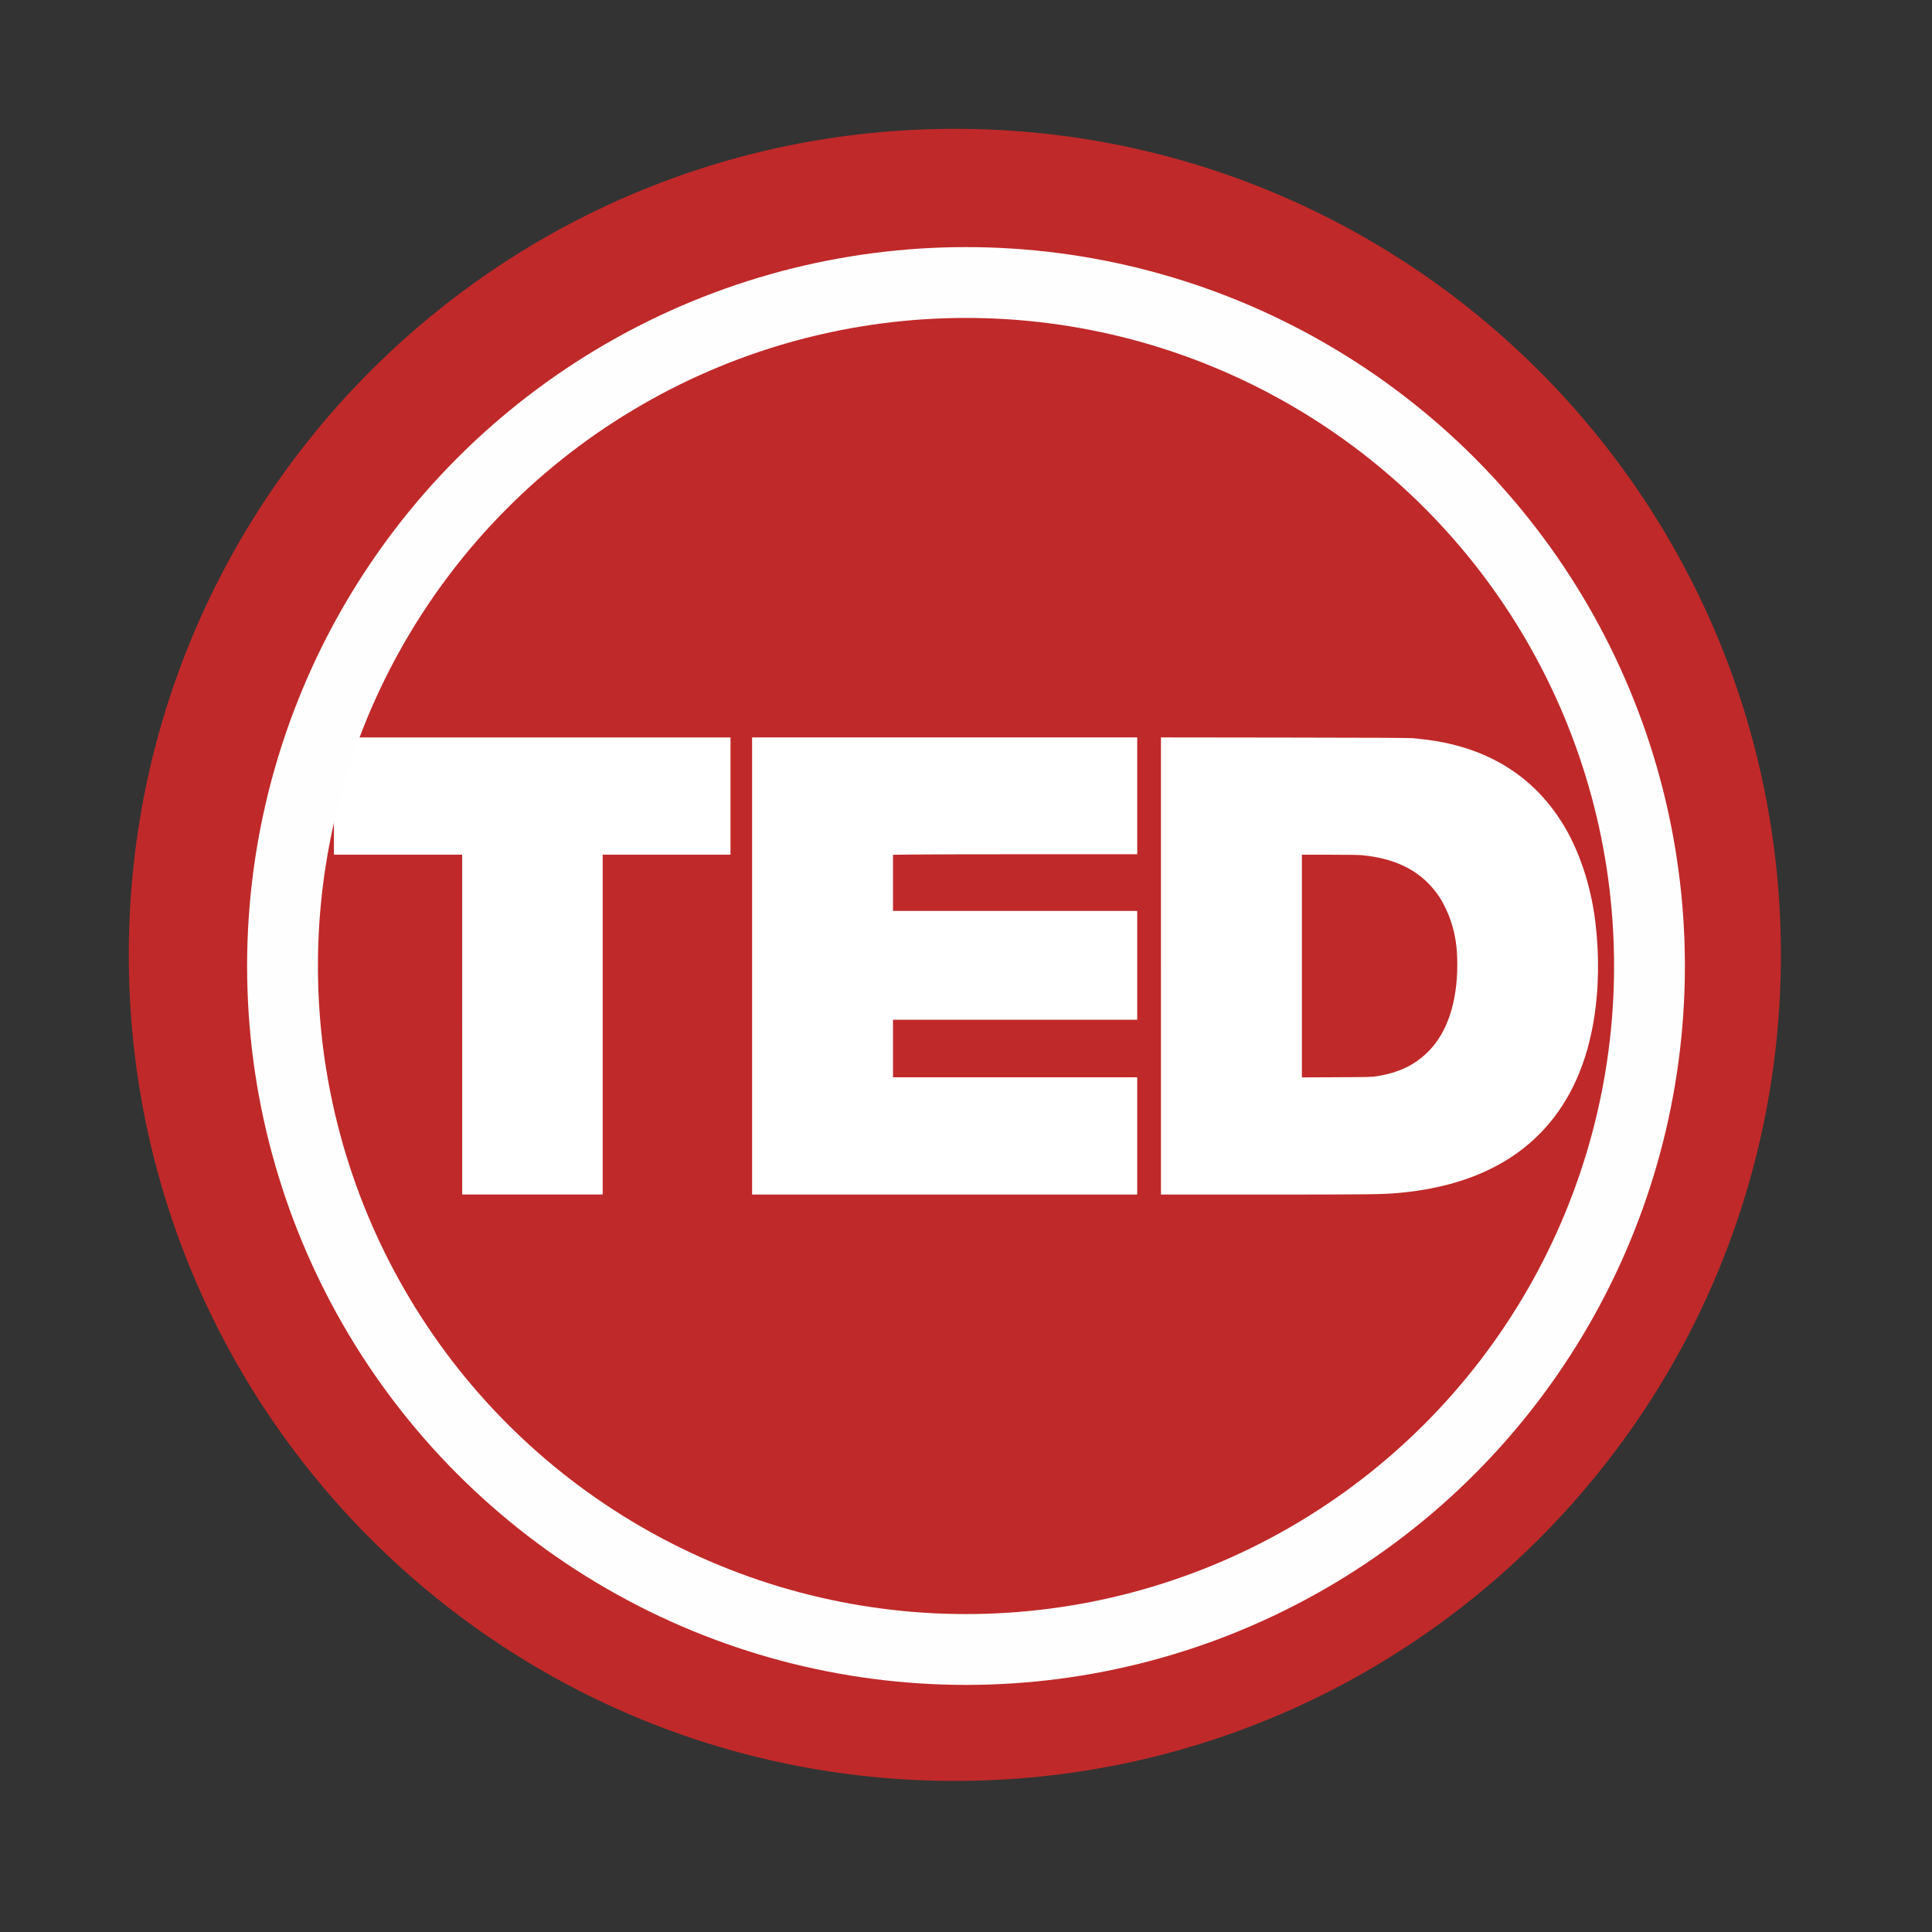 <svg viewBox="0 0 512 512" xmlns="http://www.w3.org/2000/svg">
 <rect x="0" y="0" width="512" height="512" fill="#333333" stroke="none"/>
 <path d="m471.95 253.05c0 120.9-98.01 218.91-218.91 218.91-120.9 0-218.91-98.01-218.91-218.91 0-120.9 98.01-218.91 218.91-218.91 120.9 0 218.91 98.01 218.91 218.91" fill="#c02929" fill-rule="evenodd"/>
 <path d="m122.48 271.53v-45.03h-33.986v-31.07h105.1v31.07h-33.874v90.06h-37.238v-45.03m76.83-15.535v-60.57h102.06v30.958h-26.62c-14.641 0-29.2.034-32.359.074l-5.739.074v14.882h64.718v28.826h-64.718v15.254h64.718v31.07h-102.06v-60.57m108.35.001v-60.57l32.78.04c23.967.029 33.14.076 34.13.172 4.285.419 7.345.907 10.375 1.654 12.615 3.111 22.316 10.03 28.991 20.673 3.547 5.656 6.259 12.663 7.841 20.259 1.639 7.865 2.138 17.504 1.354 26.12-1.166 12.807-4.906 23.381-11.182 31.618-8.911 11.695-22.697 18.467-41.04 20.16-4.496.415-7.212.449-35.571.45h-27.677v-60.57m57.27 29.2c5.927-.961 10.141-3.02 13.756-6.716 4.878-4.991 7.496-12.943 7.509-22.812.01-4.574-.499-7.93-1.773-11.777-.585-1.768-1.883-4.516-2.794-5.916-4.419-6.796-11.179-10.477-20.856-11.357-.679-.062-4.502-.112-8.496-.112h-7.263v59.01l9.226-.041c8.753-.038 9.301-.053 10.691-.278" fill="#ffffff"/>
 <circle cx="256" stroke="#fefefe" cy="256" r="181.13" stroke-width="18.771" fill="none"/>
</svg>

